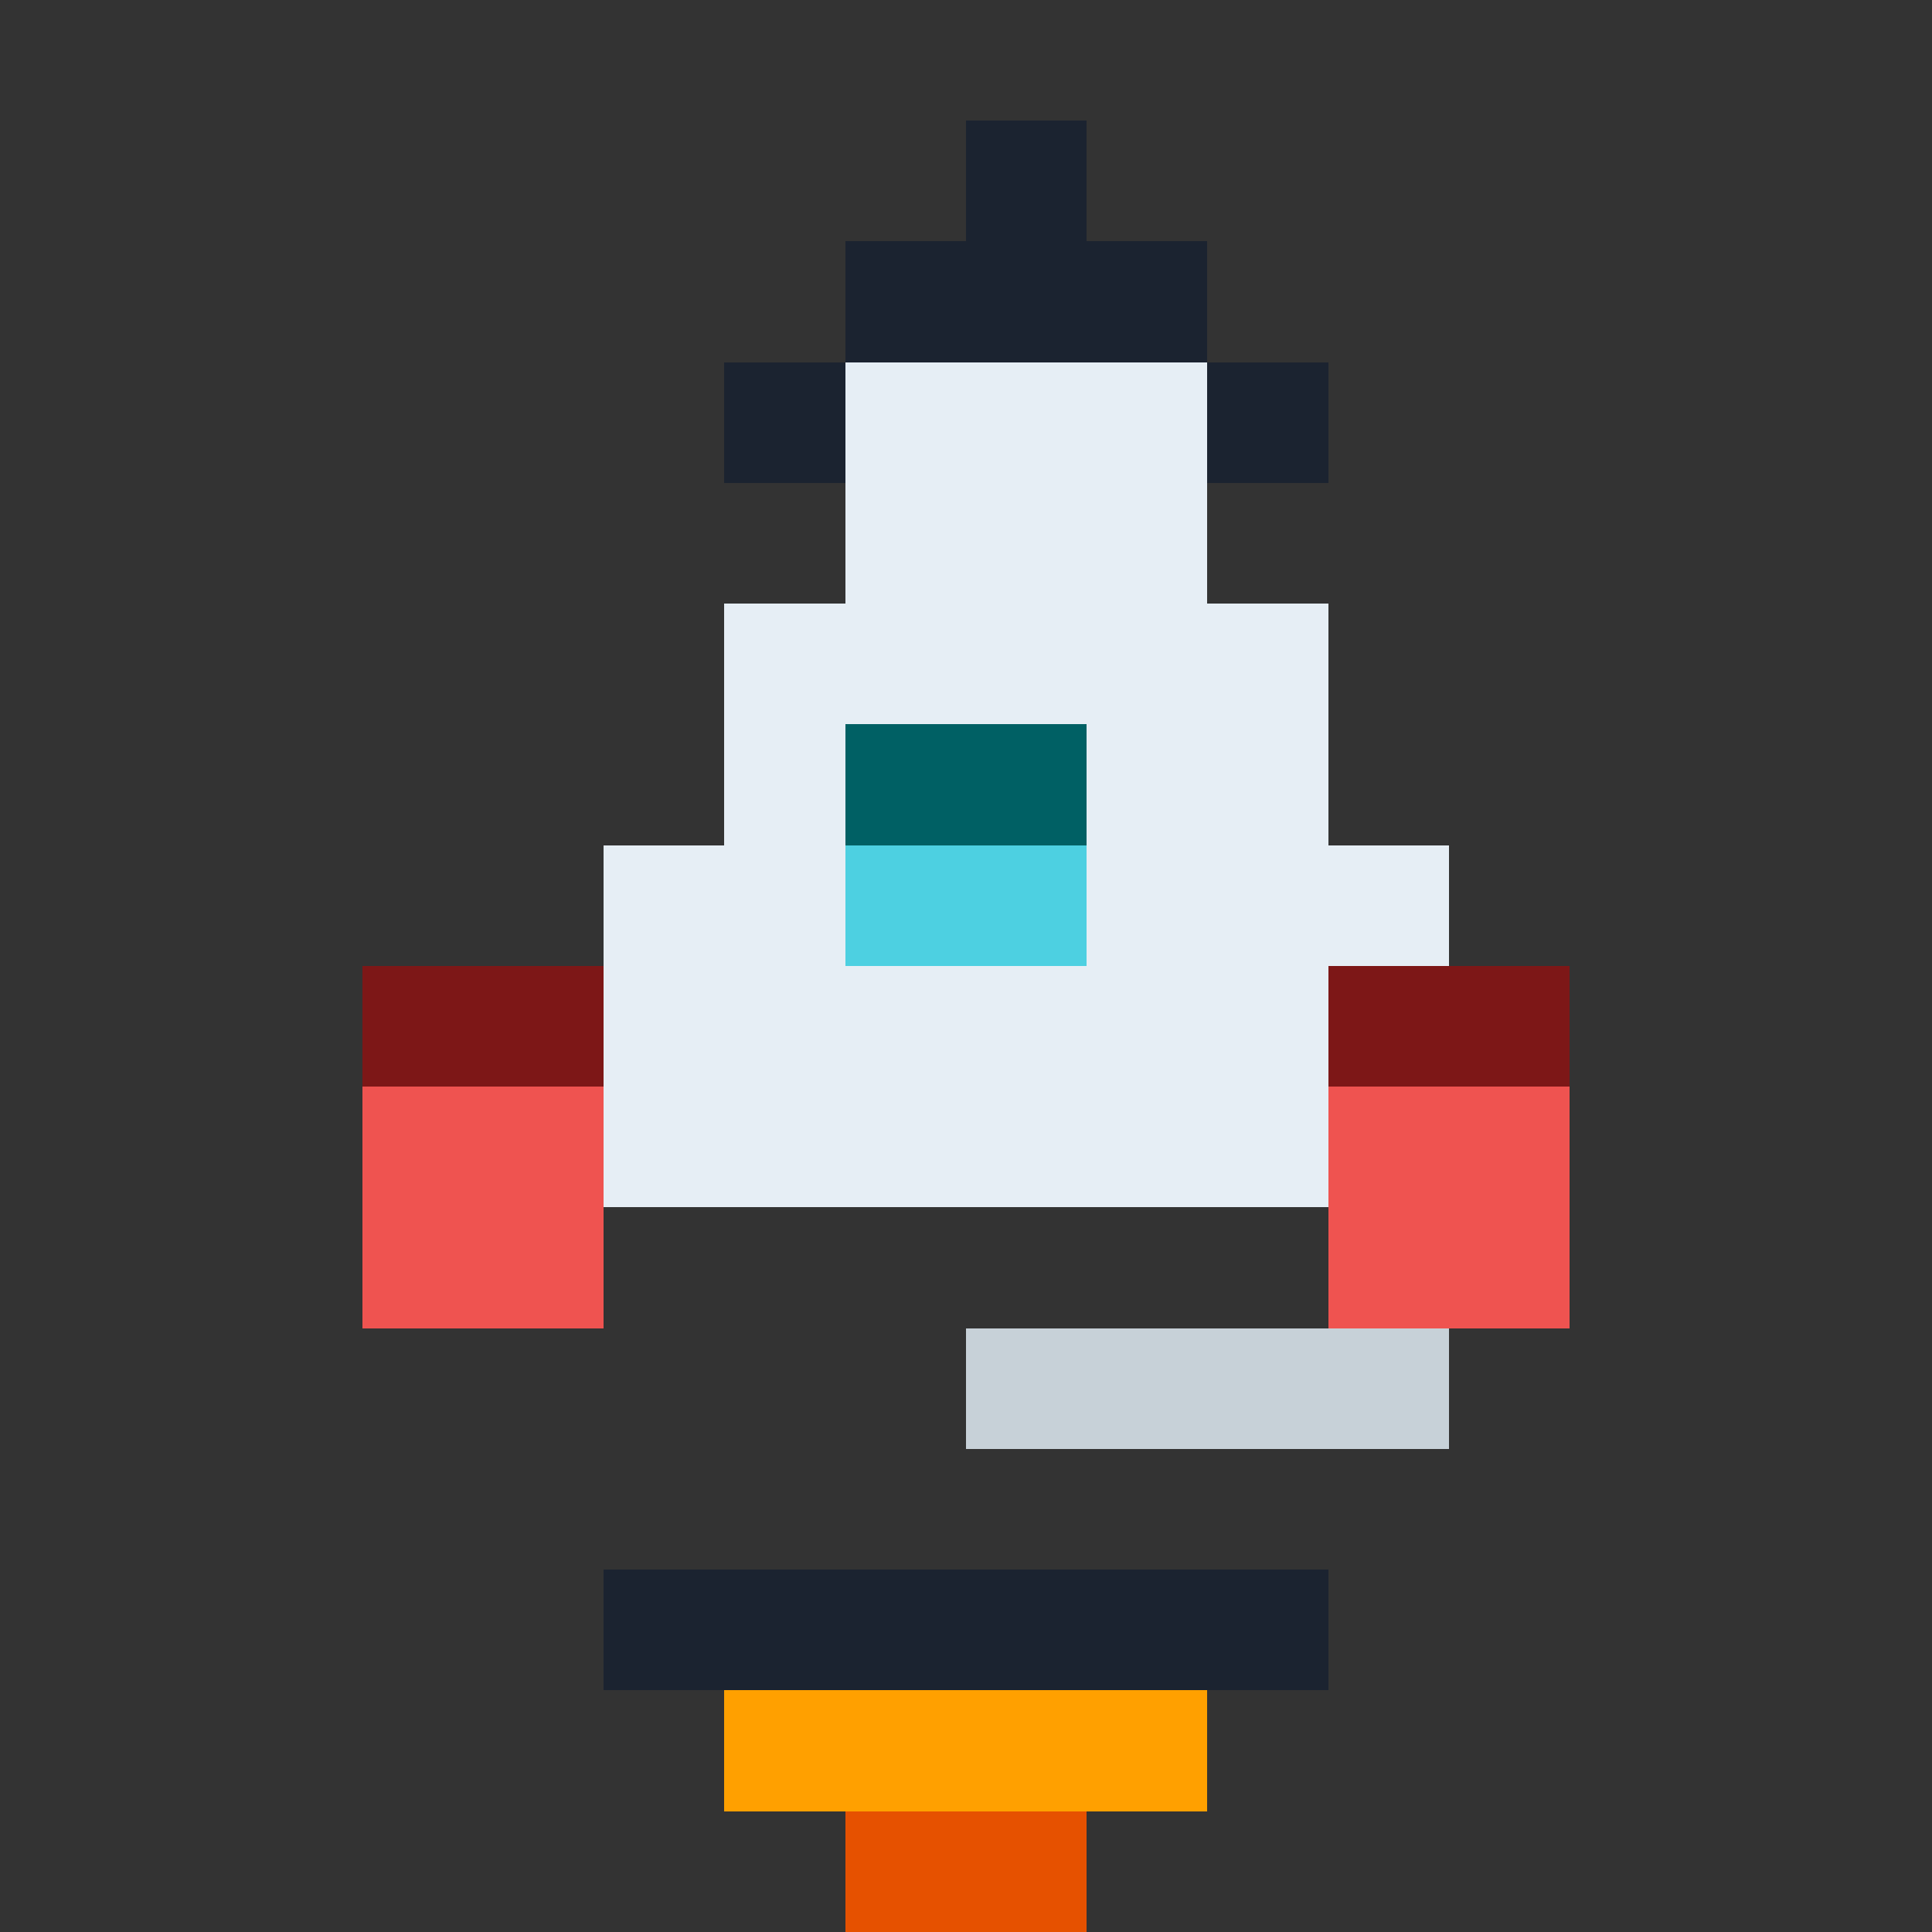 <!-- rocket-dayoff.svg — pixel rocket, nền trong suốt -->
<svg xmlns="http://www.w3.org/2000/svg"
     width="16" height="16" viewBox="0 0 16 16"
     shape-rendering="crispEdges">
  <rect x="0" y="0" width="16" height="16" fill="#333333" stroke="none"/>
  <!-- Vẽ bằng các pixel hình chữ nhật để giữ style pixel -->
  <!-- Màu trong suốt bỏ qua -->
  <!-- Outline tối -->
  <rect x="8" y="1" width="1" height="1" fill="#1b2330"/>
  <rect x="7" y="2" width="3" height="1" fill="#1b2330"/>
  <rect x="6" y="3" width="1" height="1" fill="#1b2330"/>
  <rect x="10" y="3" width="1" height="1" fill="#1b2330"/>
  <!-- Thân sáng -->
  <rect x="7" y="3" width="3" height="2" fill="#e6eef5"/>
  <rect x="6" y="5" width="5" height="1" fill="#e6eef5"/>
  <rect x="6" y="6" width="5" height="3" fill="#e6eef5"/>
  <rect x="5" y="7" width="7" height="3" fill="#e6eef5"/>
  <!-- Vòng cửa sổ -->
  <rect x="7" y="6" width="2" height="1" fill="#006064"/>
  <rect x="7" y="7" width="2" height="1" fill="#4dd0e1"/>
  <!-- Bóng thân -->
  <rect x="8" y="11" width="4" height="1" fill="#c7d1d8"/>
  <!-- Vây đỏ (trái/phải) -->
  <rect x="3" y="8" width="2" height="1" fill="#7d1717"/>
  <rect x="3" y="9" width="2" height="2" fill="#ef5350"/>
  <rect x="11" y="8" width="2" height="1" fill="#7d1717"/>
  <rect x="11" y="9" width="2" height="2" fill="#ef5350"/>
  <!-- Đế động cơ tối -->
  <rect x="5" y="13" width="6" height="1" fill="#1b2330"/>
  <!-- Lửa -->
  <rect x="6" y="14" width="4" height="1" fill="#ffa000"/>
  <rect x="7" y="15" width="2" height="1" fill="#e65100"/>
</svg>
